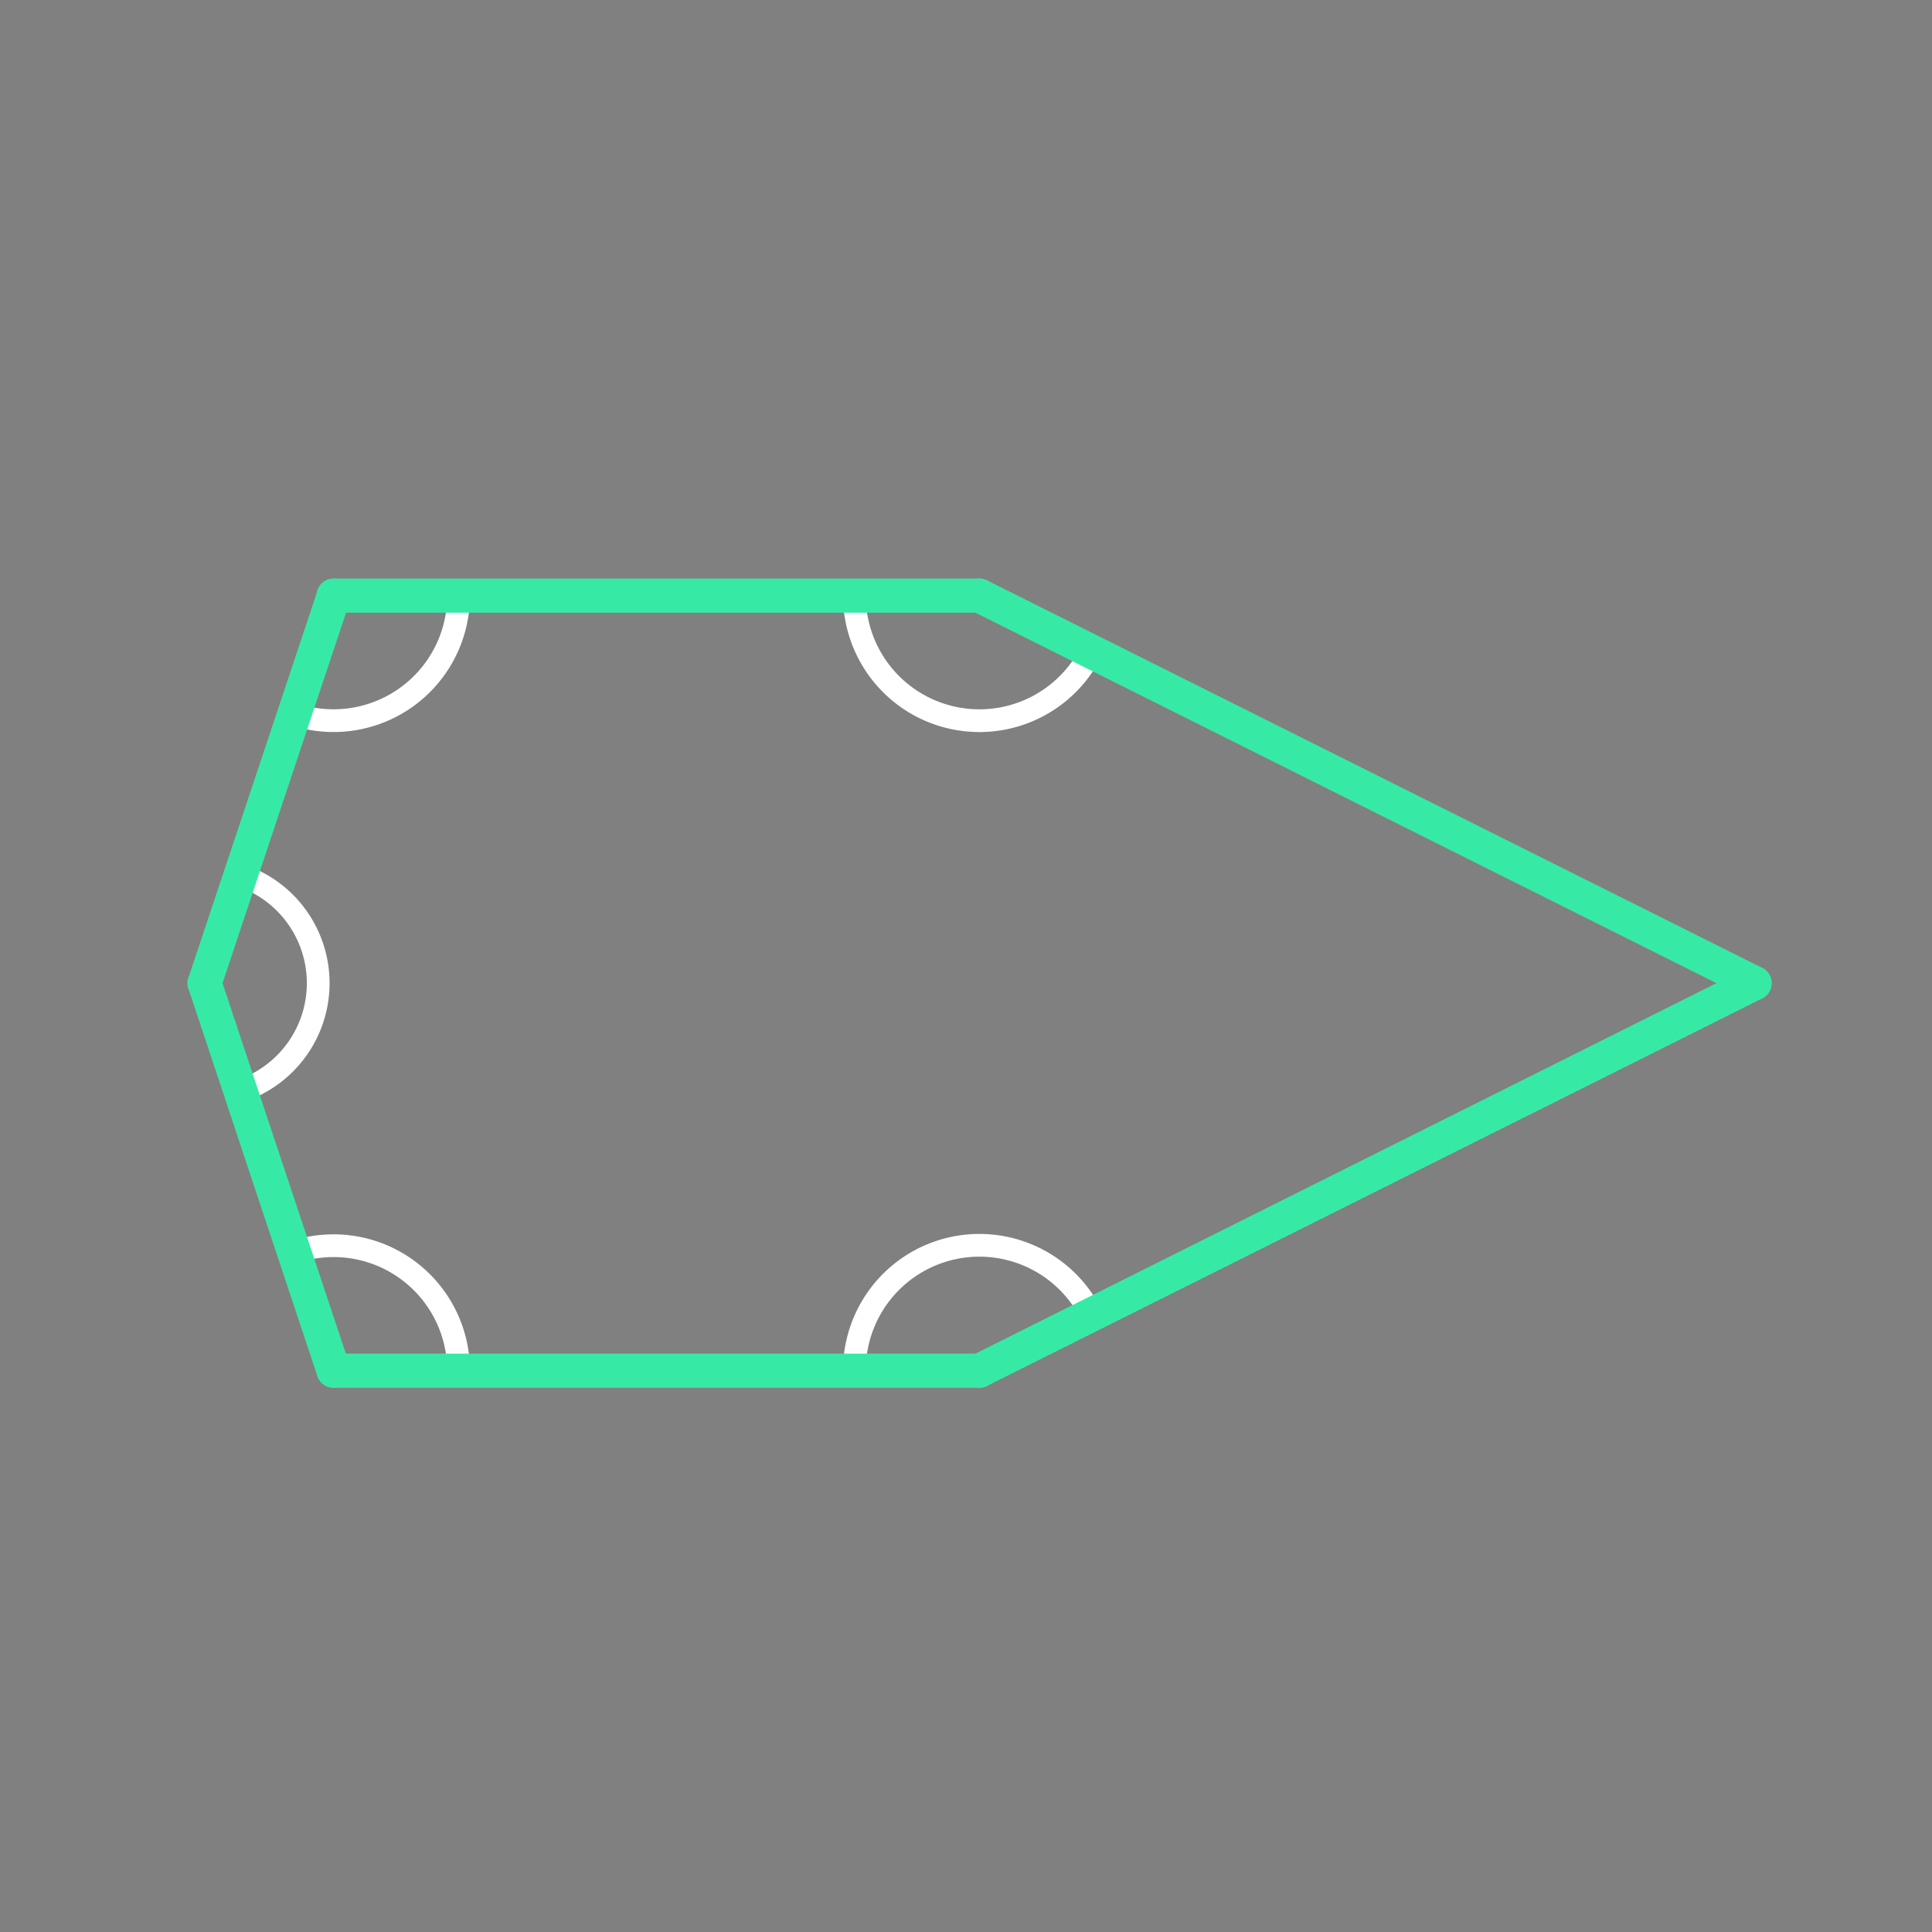 <svg id="_49" data-name="49" xmlns="http://www.w3.org/2000/svg" viewBox="0 0 170 170"><rect x="0" y="0" width="170" height="170" fill="#808080" stroke="none"/><defs><style>.cls-1{opacity:0;}.cls-2{fill:#2580b2;}.Graphic-Style,.cls-3,.cls-4,.cls-5{fill:none;}.Graphic-Style,.cls-3{stroke:#fff;stroke-width:2px;}.Graphic-Style{stroke-linejoin:bevel;}.cls-3{stroke-miterlimit:10;}.cls-4{stroke:#930;}.cls-4,.cls-5{stroke-linecap:round;stroke-linejoin:round;}.cls-5{stroke:#36eaa5;stroke-width:3px;}</style></defs><title>49_tool2A</title><g id="transparent_bg" data-name="transparent bg" class="cls-1"><rect class="cls-2" width="170" height="170"/></g><g id="tool2A"><path class="Graphic-Style" d="M86.18,52.41l9.8,5a11,11,0,0,1-20.8-4.95Z"/><path class="Graphic-Style" d="M86.18,120.61l-11-.06A11,11,0,0,1,96,115.62Z"/><path class="cls-3" d="M29.35,52.41l11,0A11,11,0,0,1,26,62.89Z"/><path class="cls-3" d="M29.35,120.61l-3.49-10.43a11,11,0,0,1,14.49,10.49Z"/><path class="cls-3" d="M18,86.51l3.33-9.43A10,10,0,0,1,21.15,96Z"/></g><g id="shape"><path class="cls-4" d="M18,86.51l11.37-34.1"/><path class="cls-4" d="M29.35,52.41H86.18"/><path class="cls-4" d="M86.18,52.41l68.21,34.1"/><path class="cls-4" d="M154.39,86.51l-68.21,34.1"/><path class="cls-4" d="M29.35,120.61L18,86.51"/><path class="cls-4" d="M86.18,120.61H29.35"/><path class="cls-5" d="M18,86.51l11.37-34.1"/><path class="cls-5" d="M29.35,52.41H86.18"/><path class="cls-5" d="M86.18,52.41l68.21,34.1"/><path class="cls-5" d="M154.39,86.51l-68.21,34.1"/><path class="cls-5" d="M29.35,120.61L18,86.51"/><path class="cls-5" d="M86.18,120.61H29.35"/></g></svg>